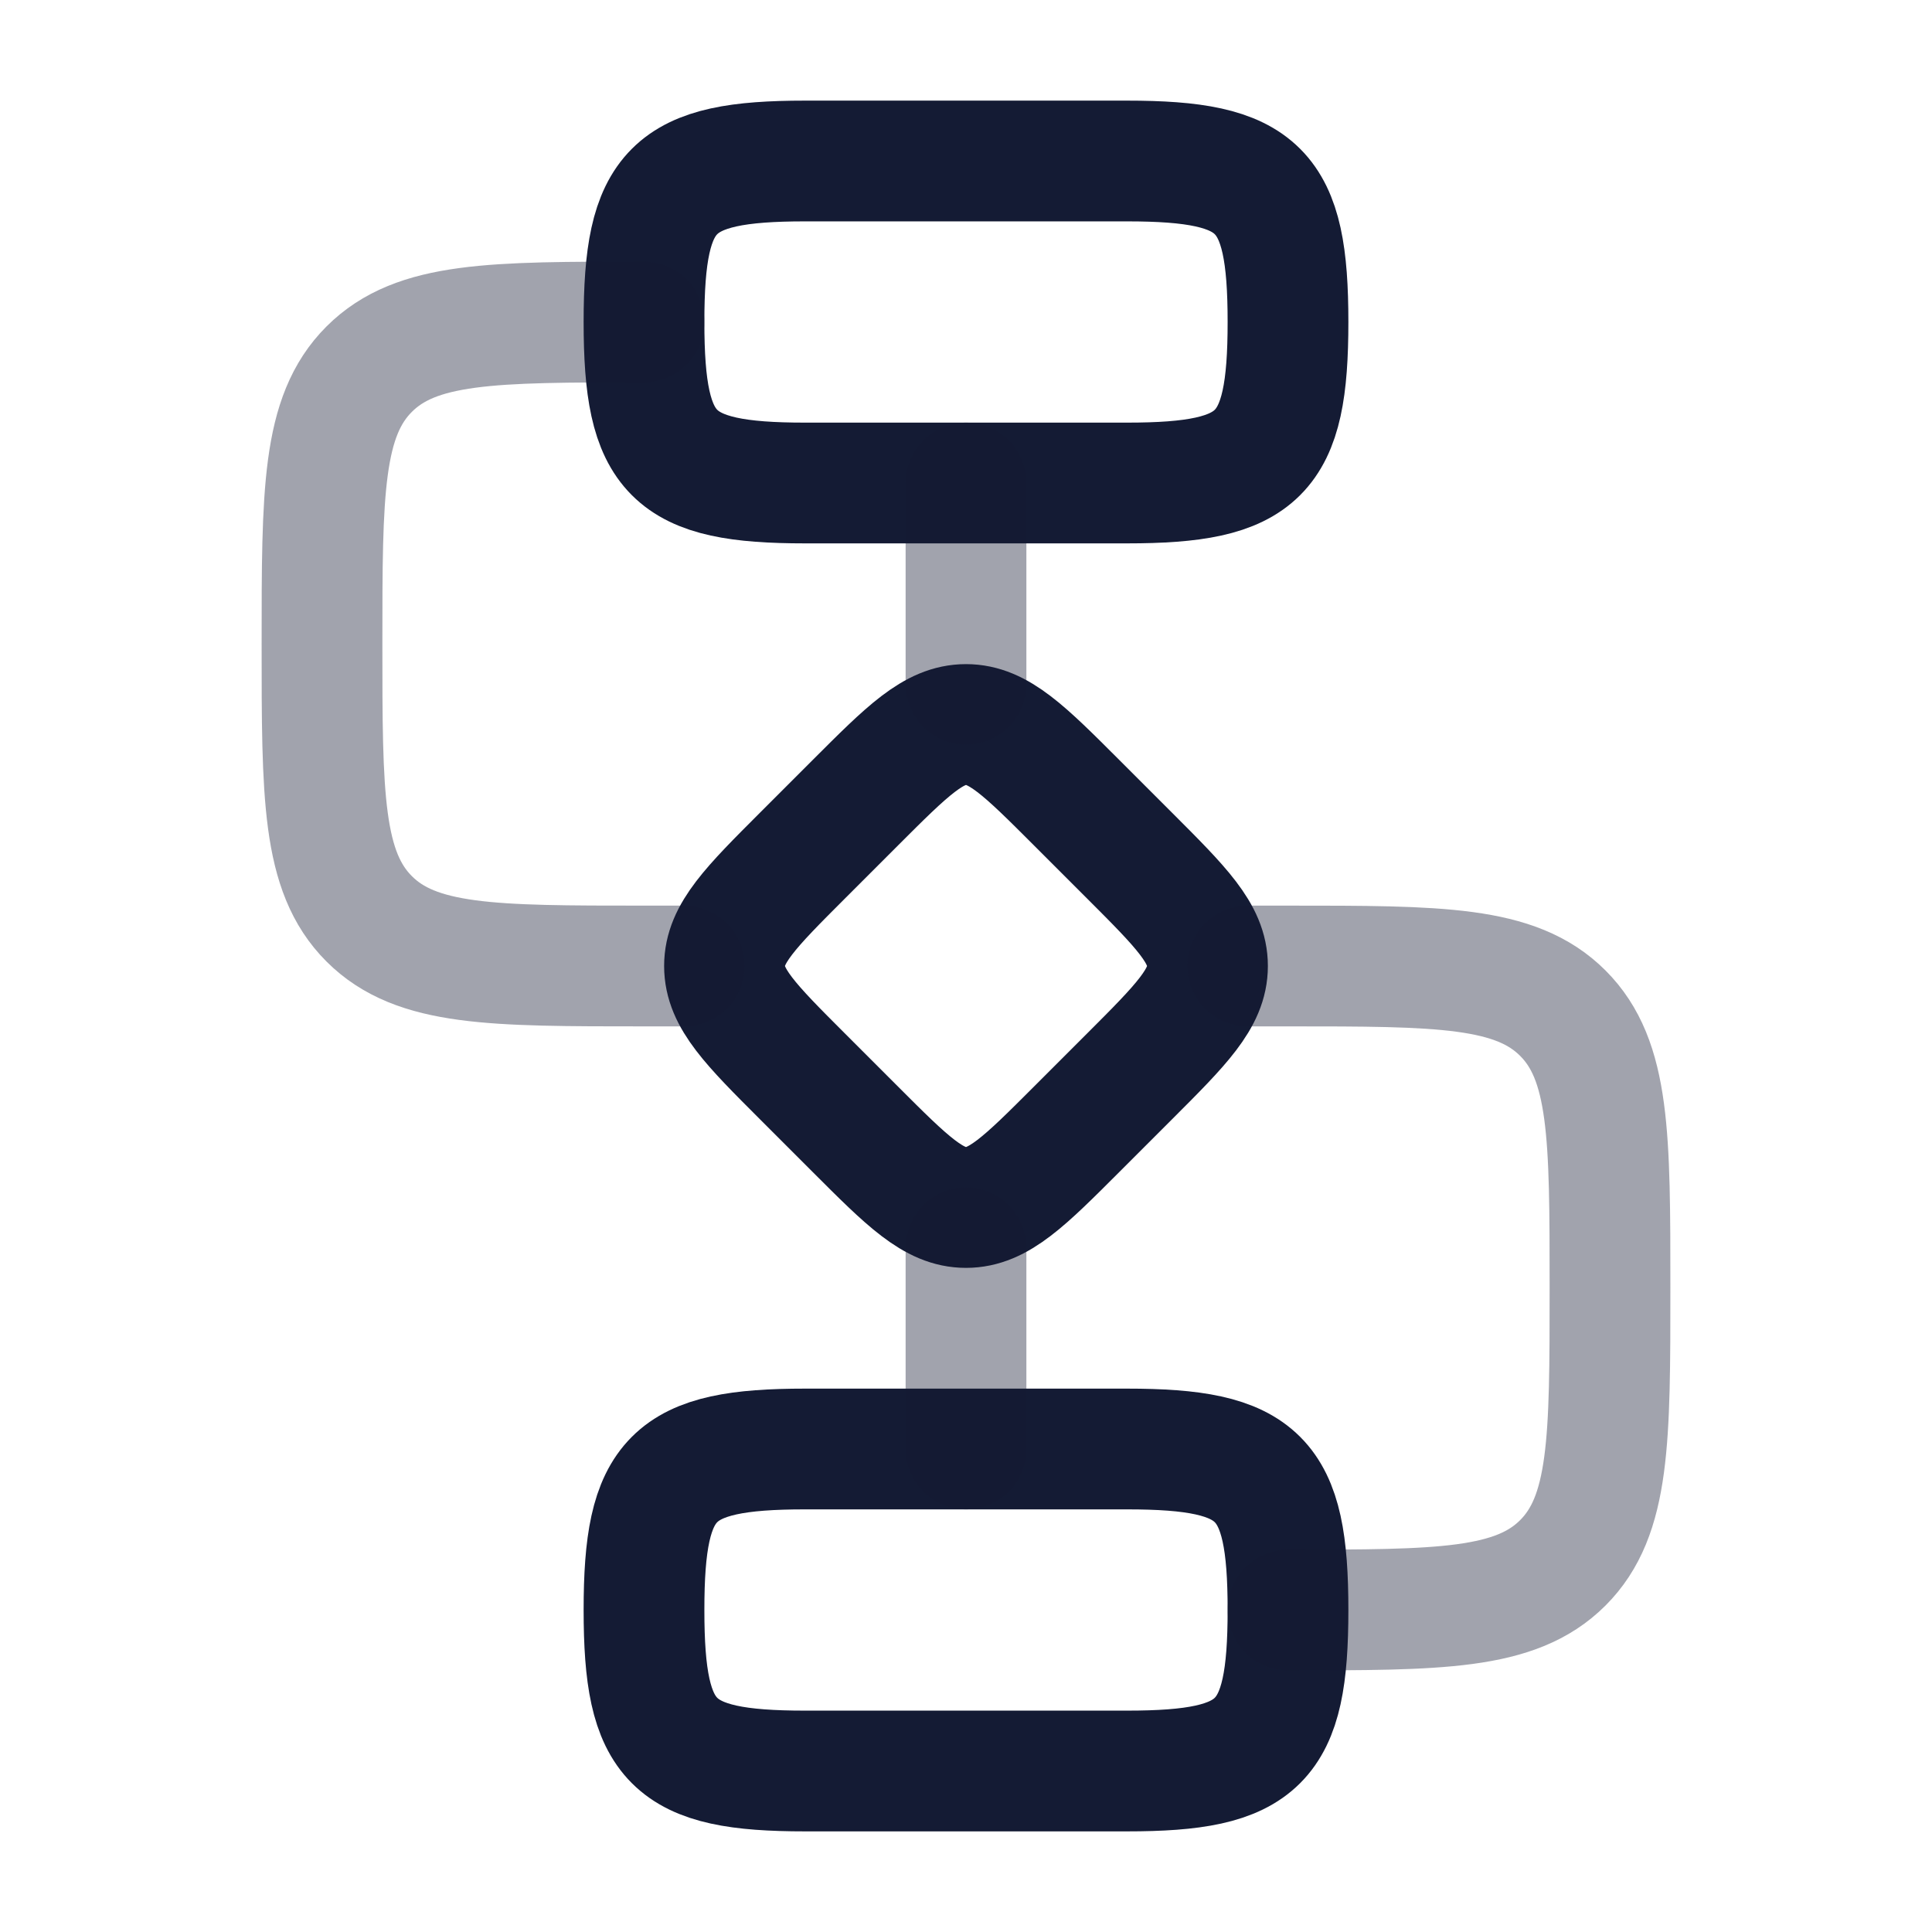<svg width="24" height="24" viewBox="0 0 24 24" fill="none" xmlns="http://www.w3.org/2000/svg">
<path d="M14.028 13.375C14.676 12.727 15 12.403 15 12C15 11.597 14.676 11.273 14.028 10.625L13.375 9.972C12.727 9.324 12.403 9 12 9C11.597 9 11.273 9.324 10.625 9.972L9.972 10.625C9.324 11.273 9 11.597 9 12C9 12.403 9.324 12.727 9.972 13.375L10.625 14.028C11.273 14.676 11.597 15 12 15C12.403 15 12.727 14.676 13.375 14.028L14.028 13.375Z" stroke="#141B34" stroke-width="1.5"/>
<path d="M8 4C8 2.345 8.345 2 10 2H14C15.655 2 16 2.345 16 4C16 5.655 15.655 6 14 6H10C8.345 6 8 5.655 8 4Z" stroke="#141B34" stroke-width="1.5"/>
<path d="M8 20C8 18.345 8.345 18 10 18H14C15.655 18 16 18.345 16 20C16 21.655 15.655 22 14 22H10C8.345 22 8 21.655 8 20Z" stroke="#141B34" stroke-width="1.5"/>
<path opacity="0.4" d="M8.5 12H8C6.114 12 5.172 12 4.586 11.414C4 10.828 4 9.886 4 8C4 6.114 4 5.172 4.586 4.586C5.172 4 6.114 4 8 4" stroke="#141B34" stroke-width="1.5" stroke-linecap="round" stroke-linejoin="round"/>
<path opacity="0.4" d="M15.5 12H16C17.886 12 18.828 12 19.414 12.586C20 13.172 20 14.114 20 16C20 17.886 20 18.828 19.414 19.414C18.828 20 17.886 20 16 20" stroke="#141B34" stroke-width="1.5" stroke-linecap="round" stroke-linejoin="round"/>
<path opacity="0.4" d="M12 8.5V6M12 15.5V18" stroke="#141B34" stroke-width="1.5" stroke-linecap="round" stroke-linejoin="round"/>
</svg>
